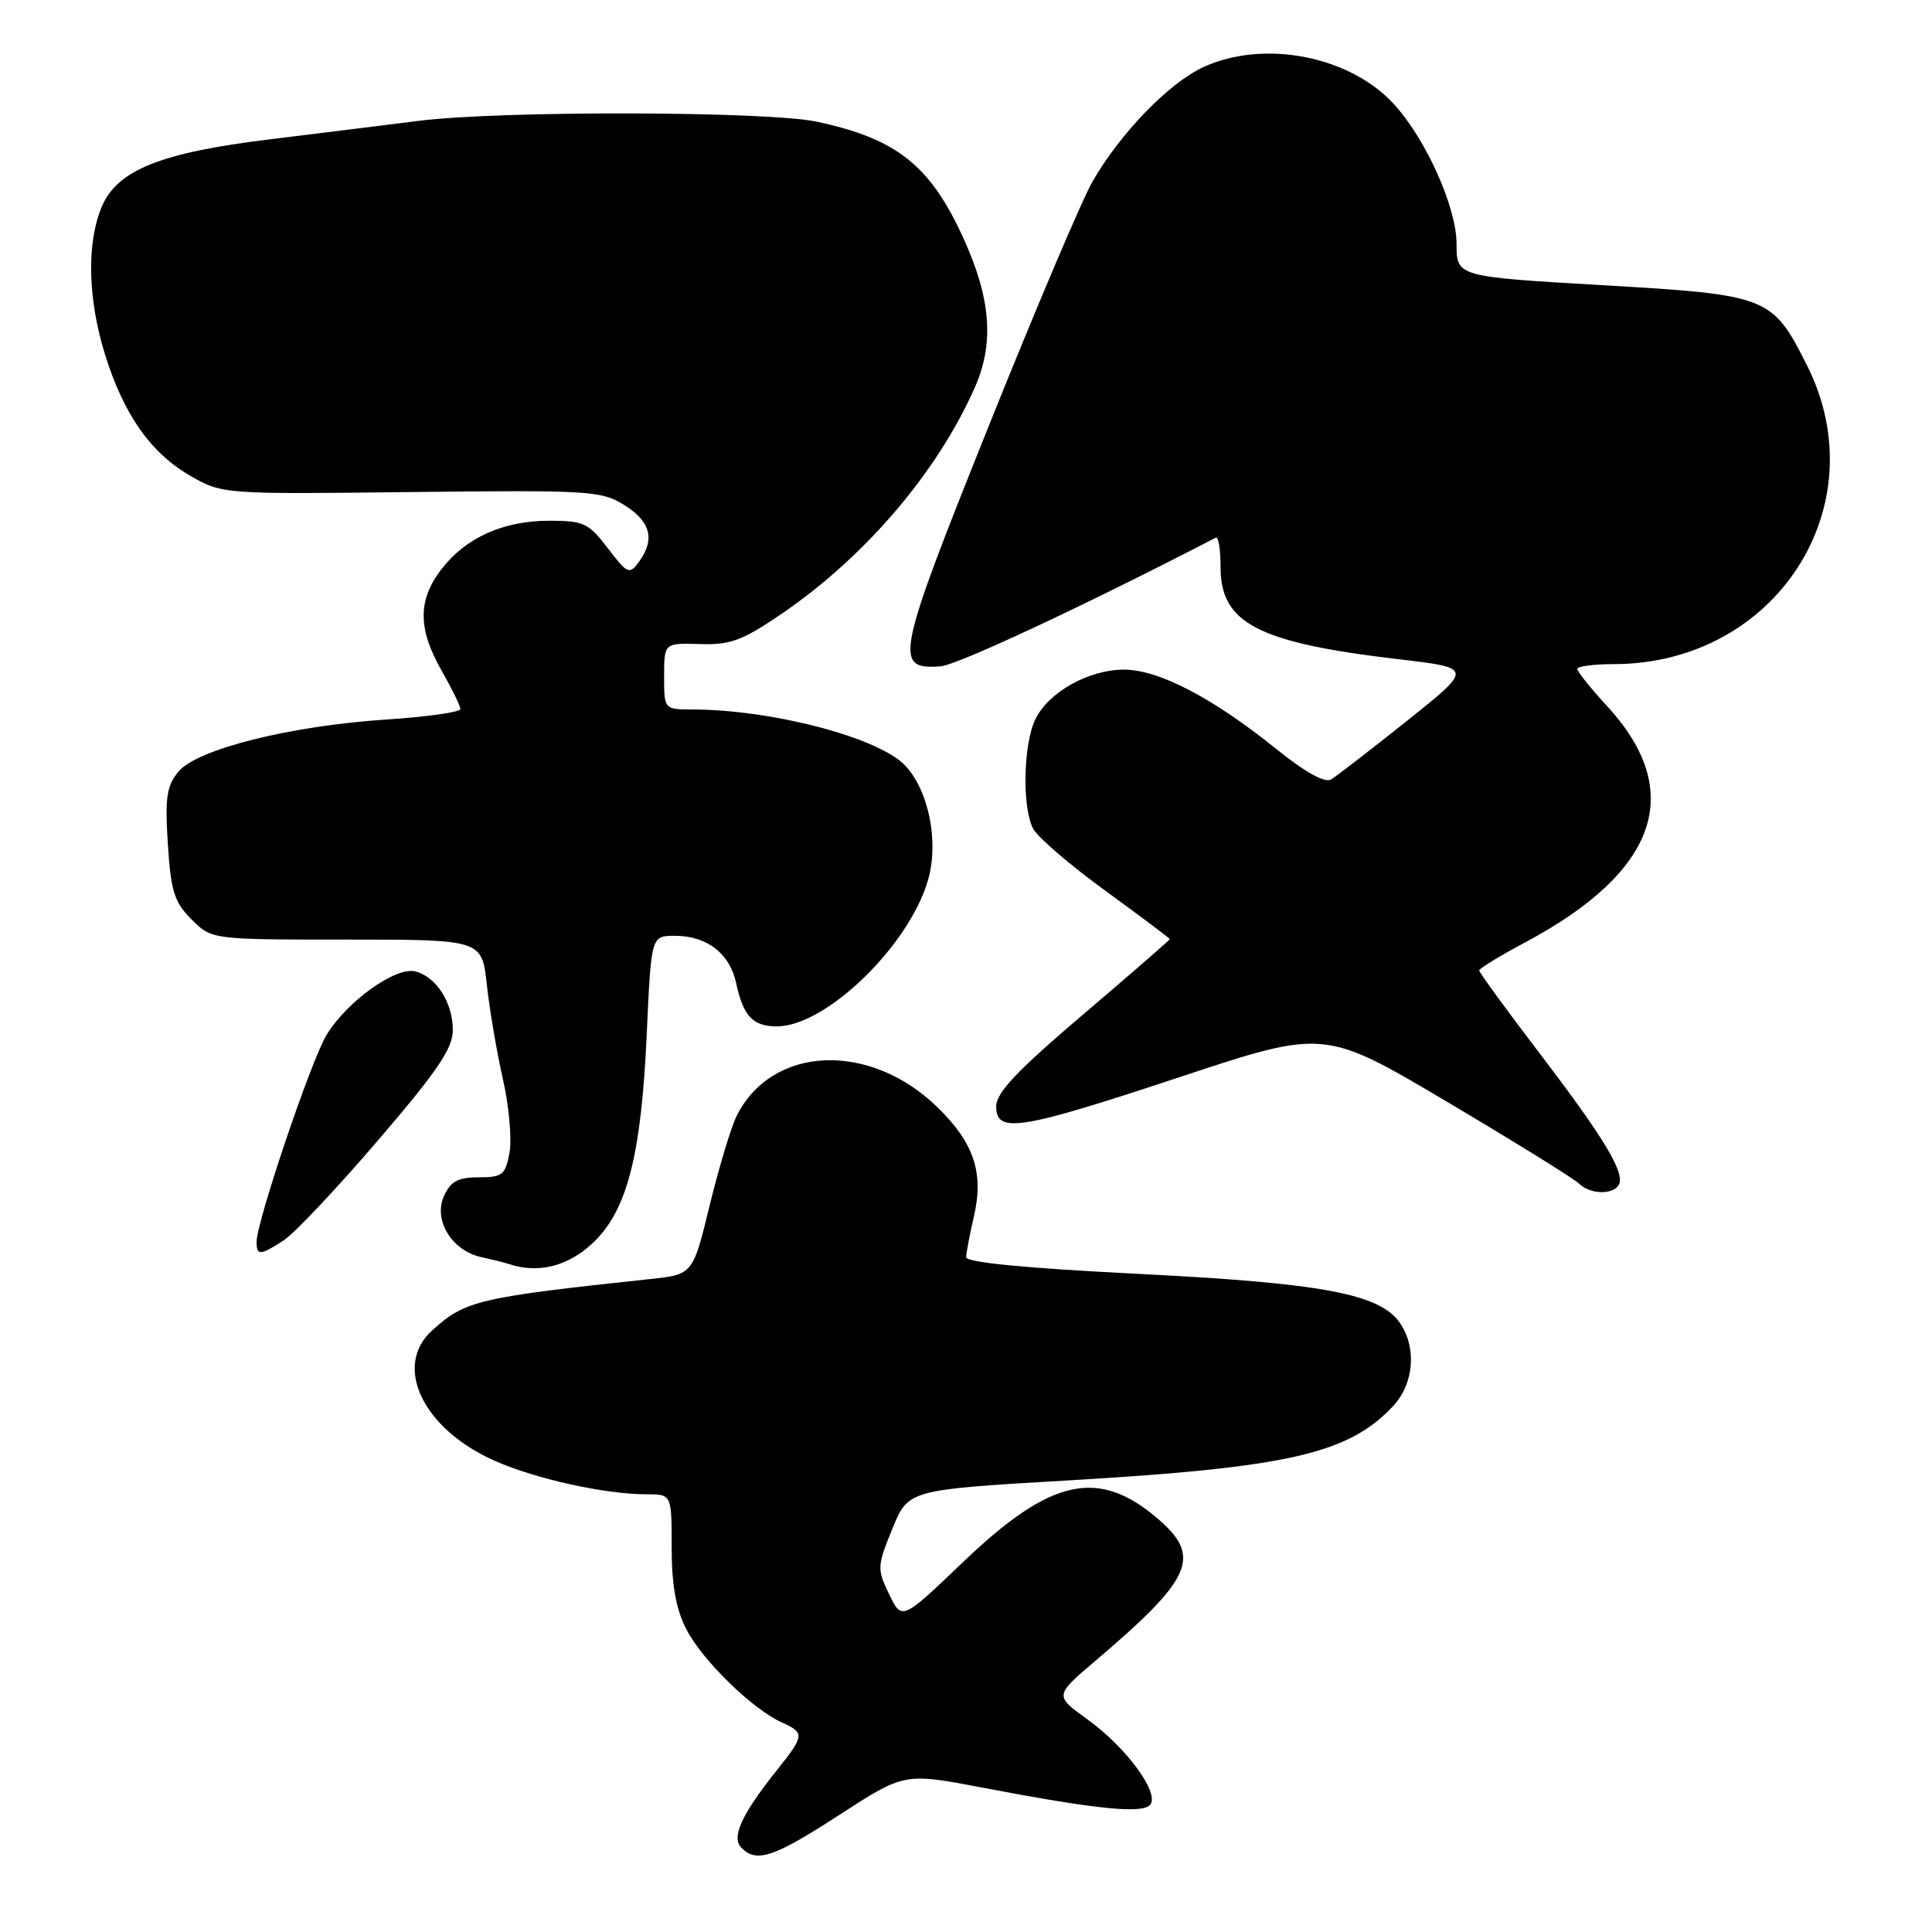 <?xml version="1.0" encoding="UTF-8" standalone="no"?>
<!DOCTYPE svg PUBLIC "-//W3C//DTD SVG 1.1//EN" "http://www.w3.org/Graphics/SVG/1.1/DTD/svg11.dtd" >
<svg xmlns="http://www.w3.org/2000/svg" xmlns:xlink="http://www.w3.org/1999/xlink" version="1.1" viewBox="0 0 256 256">
 <g >
 <path fill="currentColor"
d=" M 111.27 240.45 C 119.84 234.90 119.84 234.90 130.17 236.87 C 145.59 239.81 151.63 240.40 152.47 239.05 C 153.52 237.35 149.13 231.46 144.11 227.84 C 139.72 224.68 139.72 224.68 145.11 220.10 C 157.98 209.17 159.26 206.29 153.51 201.32 C 145.57 194.45 139.26 195.83 127.59 207.00 C 119.50 214.74 119.50 214.74 117.81 211.24 C 116.20 207.89 116.22 207.52 118.24 202.57 C 120.35 197.40 120.35 197.40 141.42 196.17 C 170.78 194.45 178.73 192.63 184.64 186.26 C 187.38 183.29 187.74 178.51 185.46 175.25 C 182.79 171.43 175.13 170.01 150.75 168.79 C 135.86 168.04 128.01 167.28 128.02 166.58 C 128.04 165.98 128.50 163.53 129.06 161.12 C 130.38 155.39 129.05 151.43 124.23 146.73 C 115.25 137.97 102.32 138.50 97.62 147.84 C 96.89 149.30 95.28 154.64 94.04 159.69 C 91.81 168.88 91.81 168.88 86.15 169.48 C 63.34 171.92 61.62 172.32 57.25 176.30 C 52.04 181.04 56.05 189.36 65.57 193.57 C 71.02 195.98 80.18 198.00 85.68 198.00 C 89.00 198.00 89.00 198.00 89.00 205.04 C 89.00 210.02 89.56 213.19 90.93 215.86 C 93.02 219.95 99.63 226.42 103.55 228.21 C 106.67 229.62 106.63 229.93 102.90 234.61 C 98.23 240.47 96.87 243.47 98.25 244.85 C 100.28 246.88 102.52 246.12 111.27 240.45 Z  M 78.50 164.75 C 83.10 160.44 84.98 153.15 85.71 136.75 C 86.29 124.00 86.29 124.00 89.42 124.00 C 93.67 124.00 96.70 126.34 97.54 130.25 C 98.48 134.64 99.75 136.00 102.93 136.00 C 109.47 136.00 120.55 125.23 123.00 116.50 C 124.41 111.46 123.05 104.74 119.94 101.44 C 116.48 97.75 102.35 94.03 91.75 94.01 C 88.00 94.00 88.00 94.00 88.00 89.60 C 88.00 85.20 88.00 85.20 92.75 85.34 C 96.82 85.47 98.38 84.88 103.69 81.25 C 114.70 73.71 124.23 62.52 129.17 51.34 C 131.77 45.46 131.31 39.54 127.61 31.46 C 123.23 21.88 118.77 18.36 108.20 16.12 C 101.59 14.72 66.24 14.65 55.50 16.01 C 51.10 16.57 42.22 17.67 35.77 18.46 C 21.26 20.23 15.51 22.54 13.47 27.43 C 11.46 32.24 11.63 39.63 13.92 46.99 C 16.41 54.98 19.99 60.05 25.26 63.07 C 29.48 65.48 29.63 65.49 54.50 65.20 C 78.15 64.93 79.68 65.02 82.75 66.94 C 86.22 69.11 86.83 71.49 84.66 74.45 C 83.40 76.17 83.14 76.06 80.54 72.64 C 78.00 69.31 77.34 69.00 72.78 69.00 C 66.66 69.00 61.67 71.26 58.44 75.49 C 55.35 79.55 55.37 83.35 58.51 88.85 C 59.88 91.25 61.00 93.54 61.00 93.95 C 61.00 94.36 56.58 94.99 51.19 95.34 C 38.43 96.18 26.11 99.27 23.64 102.25 C 22.08 104.13 21.85 105.70 22.24 111.83 C 22.64 118.11 23.10 119.55 25.38 121.83 C 28.05 124.50 28.05 124.50 45.96 124.50 C 63.86 124.50 63.86 124.50 64.51 130.50 C 64.87 133.80 65.83 139.43 66.64 143.00 C 67.45 146.57 67.84 150.96 67.51 152.75 C 66.97 155.68 66.57 156.00 63.43 156.00 C 60.71 156.00 59.71 156.53 58.84 158.46 C 57.38 161.65 59.85 165.71 63.76 166.57 C 65.27 166.90 66.95 167.33 67.50 167.51 C 71.30 168.78 75.26 167.79 78.50 164.75 Z  M 37.62 164.33 C 39.03 163.41 44.64 157.46 50.09 151.10 C 57.95 141.94 60.00 138.92 60.00 136.50 C 60.00 132.86 57.83 129.45 55.05 128.72 C 52.45 128.04 45.96 132.69 43.26 137.15 C 41.21 140.53 34.00 161.89 34.00 164.56 C 34.00 166.40 34.50 166.37 37.62 164.33 Z  M 214.48 157.03 C 215.41 155.52 212.62 150.86 203.96 139.51 C 199.58 133.77 196.00 128.85 196.00 128.59 C 196.00 128.33 198.72 126.67 202.04 124.90 C 219.70 115.48 223.38 104.88 212.93 93.54 C 210.77 91.20 209.00 88.99 209.00 88.64 C 209.00 88.29 211.17 88.00 213.82 88.00 C 235.28 88.00 248.83 67.08 239.44 48.42 C 234.81 39.24 234.38 39.07 212.19 37.78 C 193.00 36.66 193.00 36.66 193.00 32.30 C 193.00 27.43 188.88 18.29 184.61 13.70 C 178.74 7.39 167.48 5.23 159.50 8.87 C 154.91 10.97 148.46 17.62 144.76 24.06 C 143.36 26.50 137.11 41.23 130.88 56.78 C 118.71 87.14 118.40 88.75 124.64 88.29 C 126.83 88.13 143.61 80.29 161.11 71.24 C 161.45 71.07 161.73 72.82 161.73 75.15 C 161.73 82.60 166.69 85.16 185.31 87.35 C 195.21 88.51 195.21 88.51 186.44 95.51 C 181.62 99.35 177.09 102.85 176.38 103.28 C 175.54 103.78 172.91 102.31 169.03 99.18 C 160.69 92.46 153.52 88.73 148.94 88.73 C 144.26 88.73 138.93 91.71 137.19 95.31 C 135.58 98.63 135.42 107.05 136.91 109.83 C 137.52 110.96 141.83 114.67 146.51 118.06 C 151.18 121.46 155.00 124.33 155.00 124.44 C 155.00 124.56 149.82 129.06 143.50 134.44 C 134.76 141.87 132.00 144.79 132.00 146.61 C 132.00 150.25 135.13 149.75 156.50 142.66 C 175.50 136.37 175.50 136.37 191.79 146.02 C 200.74 151.33 208.60 156.20 209.24 156.84 C 210.65 158.25 213.66 158.36 214.48 157.03 Z "/>
</g>
</svg>